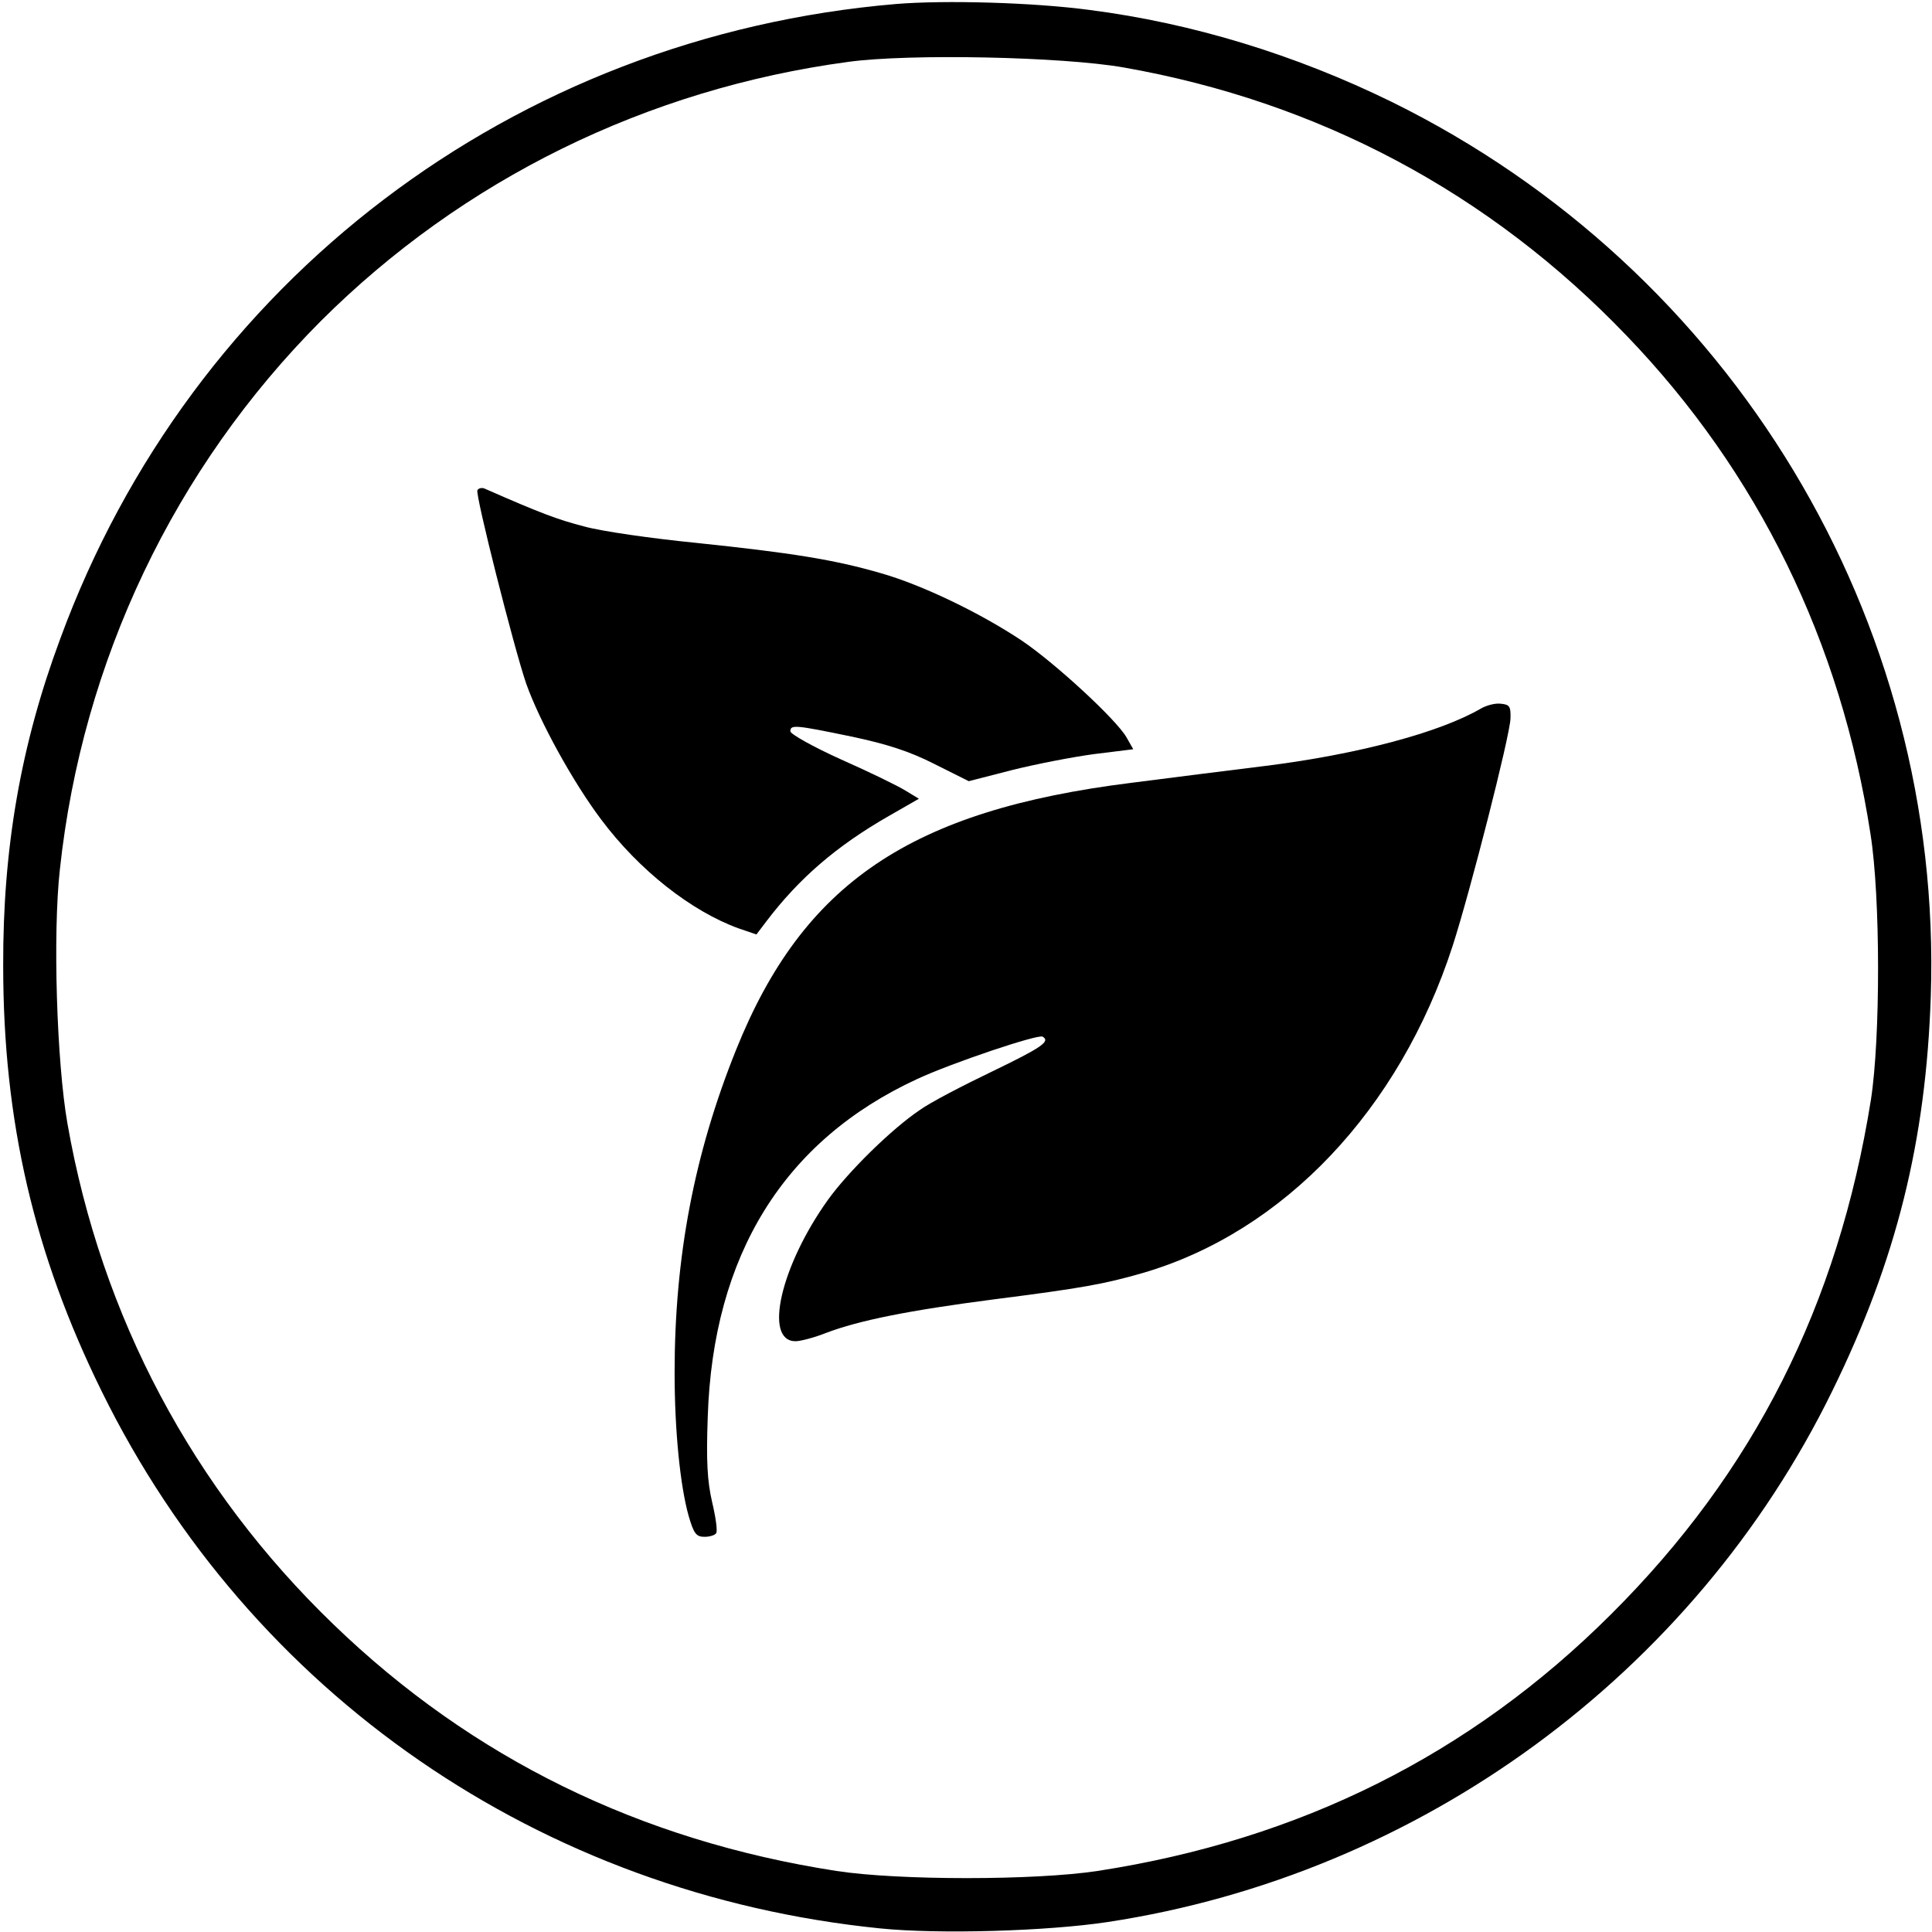 <svg version="1" xmlns="http://www.w3.org/2000/svg" width="645.333" height="645.333" viewBox="0 0 484 484"><path d="M224.5 1C128.7 9.1 48 70.4 15.1 160 5.2 186.6.7 212.5.8 242c0 38.8 7.7 72.1 24.7 106.6 37.3 75.8 109.9 125.9 195 134.5 14.7 1.5 41.8.7 57-1.6 78.3-11.9 146.8-62.1 181.5-133 16.1-32.8 23.5-62.7 24.7-99 3.1-94.3-49.8-182-135.1-224-24.1-11.8-49.9-19.7-75.6-23C258.8.6 236.7 0 224.5 1zm57 15.9c48.9 8.6 91.7 31.4 126 67.2 32.9 34.2 53.7 76.7 61.1 124.9 2.5 15.8 2.5 51 .1 66.5-8.2 51.4-29.3 93.3-65.2 129-35.2 35.1-77.9 56.4-128.5 64.2-15.7 2.4-50 2.4-65.5 0-49.1-7.6-91.2-28.2-125.9-61.7-35.3-34-58.2-77.1-66.7-125.5-2.7-15.4-3.7-47.6-1.9-63.7 5.6-52.2 28.7-100.6 65.4-137.4C115.9 45 162 22.3 212.5 15.5c15.4-2.1 53.6-1.3 69 1.4z"/><path d="M119.6 122.8c-.6 1 9.1 39.3 12.2 48.4 3.4 9.6 11.8 24.8 18.8 34.1 9.5 12.7 22.6 23 34.5 27.3l4.4 1.5 2.5-3.3c8.2-10.8 17.6-18.9 30.7-26.4l7.5-4.3-3.3-2c-1.9-1.2-9.1-4.7-16.1-7.8-7.1-3.2-12.8-6.4-12.8-7.1 0-1.7 1.2-1.6 15.2 1.3 9 1.9 14.6 3.7 20.9 6.9l8.6 4.3 10.9-2.8c6-1.5 15.3-3.3 20.6-4l9.7-1.2-1.7-3c-2.6-4.5-17.9-18.6-26.2-24.2-10.5-7-25.1-14-35.3-16.9-11.7-3.4-22.4-5.1-46.3-7.6-11.1-1.1-23.7-2.9-28-4.1-6.6-1.7-10.9-3.3-25-9.5-.7-.3-1.5-.1-1.8.4z"/><path d="M371 177.5c-10.3 6-30.9 11.5-54.2 14.4-9 1.1-23.9 3-33.3 4.2-55.4 6.9-82.3 25.1-99.1 66.9-10.5 26.1-15.4 51.9-15.4 80.9 0 14.5 1.4 28.3 3.5 35.8 1.3 4.5 1.9 5.3 4 5.3 1.3 0 2.6-.4 2.9-.9.4-.5-.1-4-1-7.8-1.2-5.2-1.5-10.2-1.1-21.3 1.3-40.6 19.1-69.3 52.5-84.7 8.6-4 30.3-11.3 31.4-10.6 2 1.2-.2 2.7-12.6 8.7-7.3 3.5-15.6 7.8-18.2 9.7-7 4.7-17.9 15.4-23 22.5-11.8 16.5-16.2 35.4-8.1 35.4 1.2 0 4.7-.9 7.7-2.1 8.2-3.1 20.5-5.6 42.1-8.4 21.9-2.8 27.5-3.8 37.2-6.6 35.3-10.3 64.3-40.9 77.6-81.9 4.4-13.6 14.4-52.8 14.5-57 .1-3-.2-3.5-2.4-3.7-1.4-.2-3.6.4-5 1.2z"/></svg>
